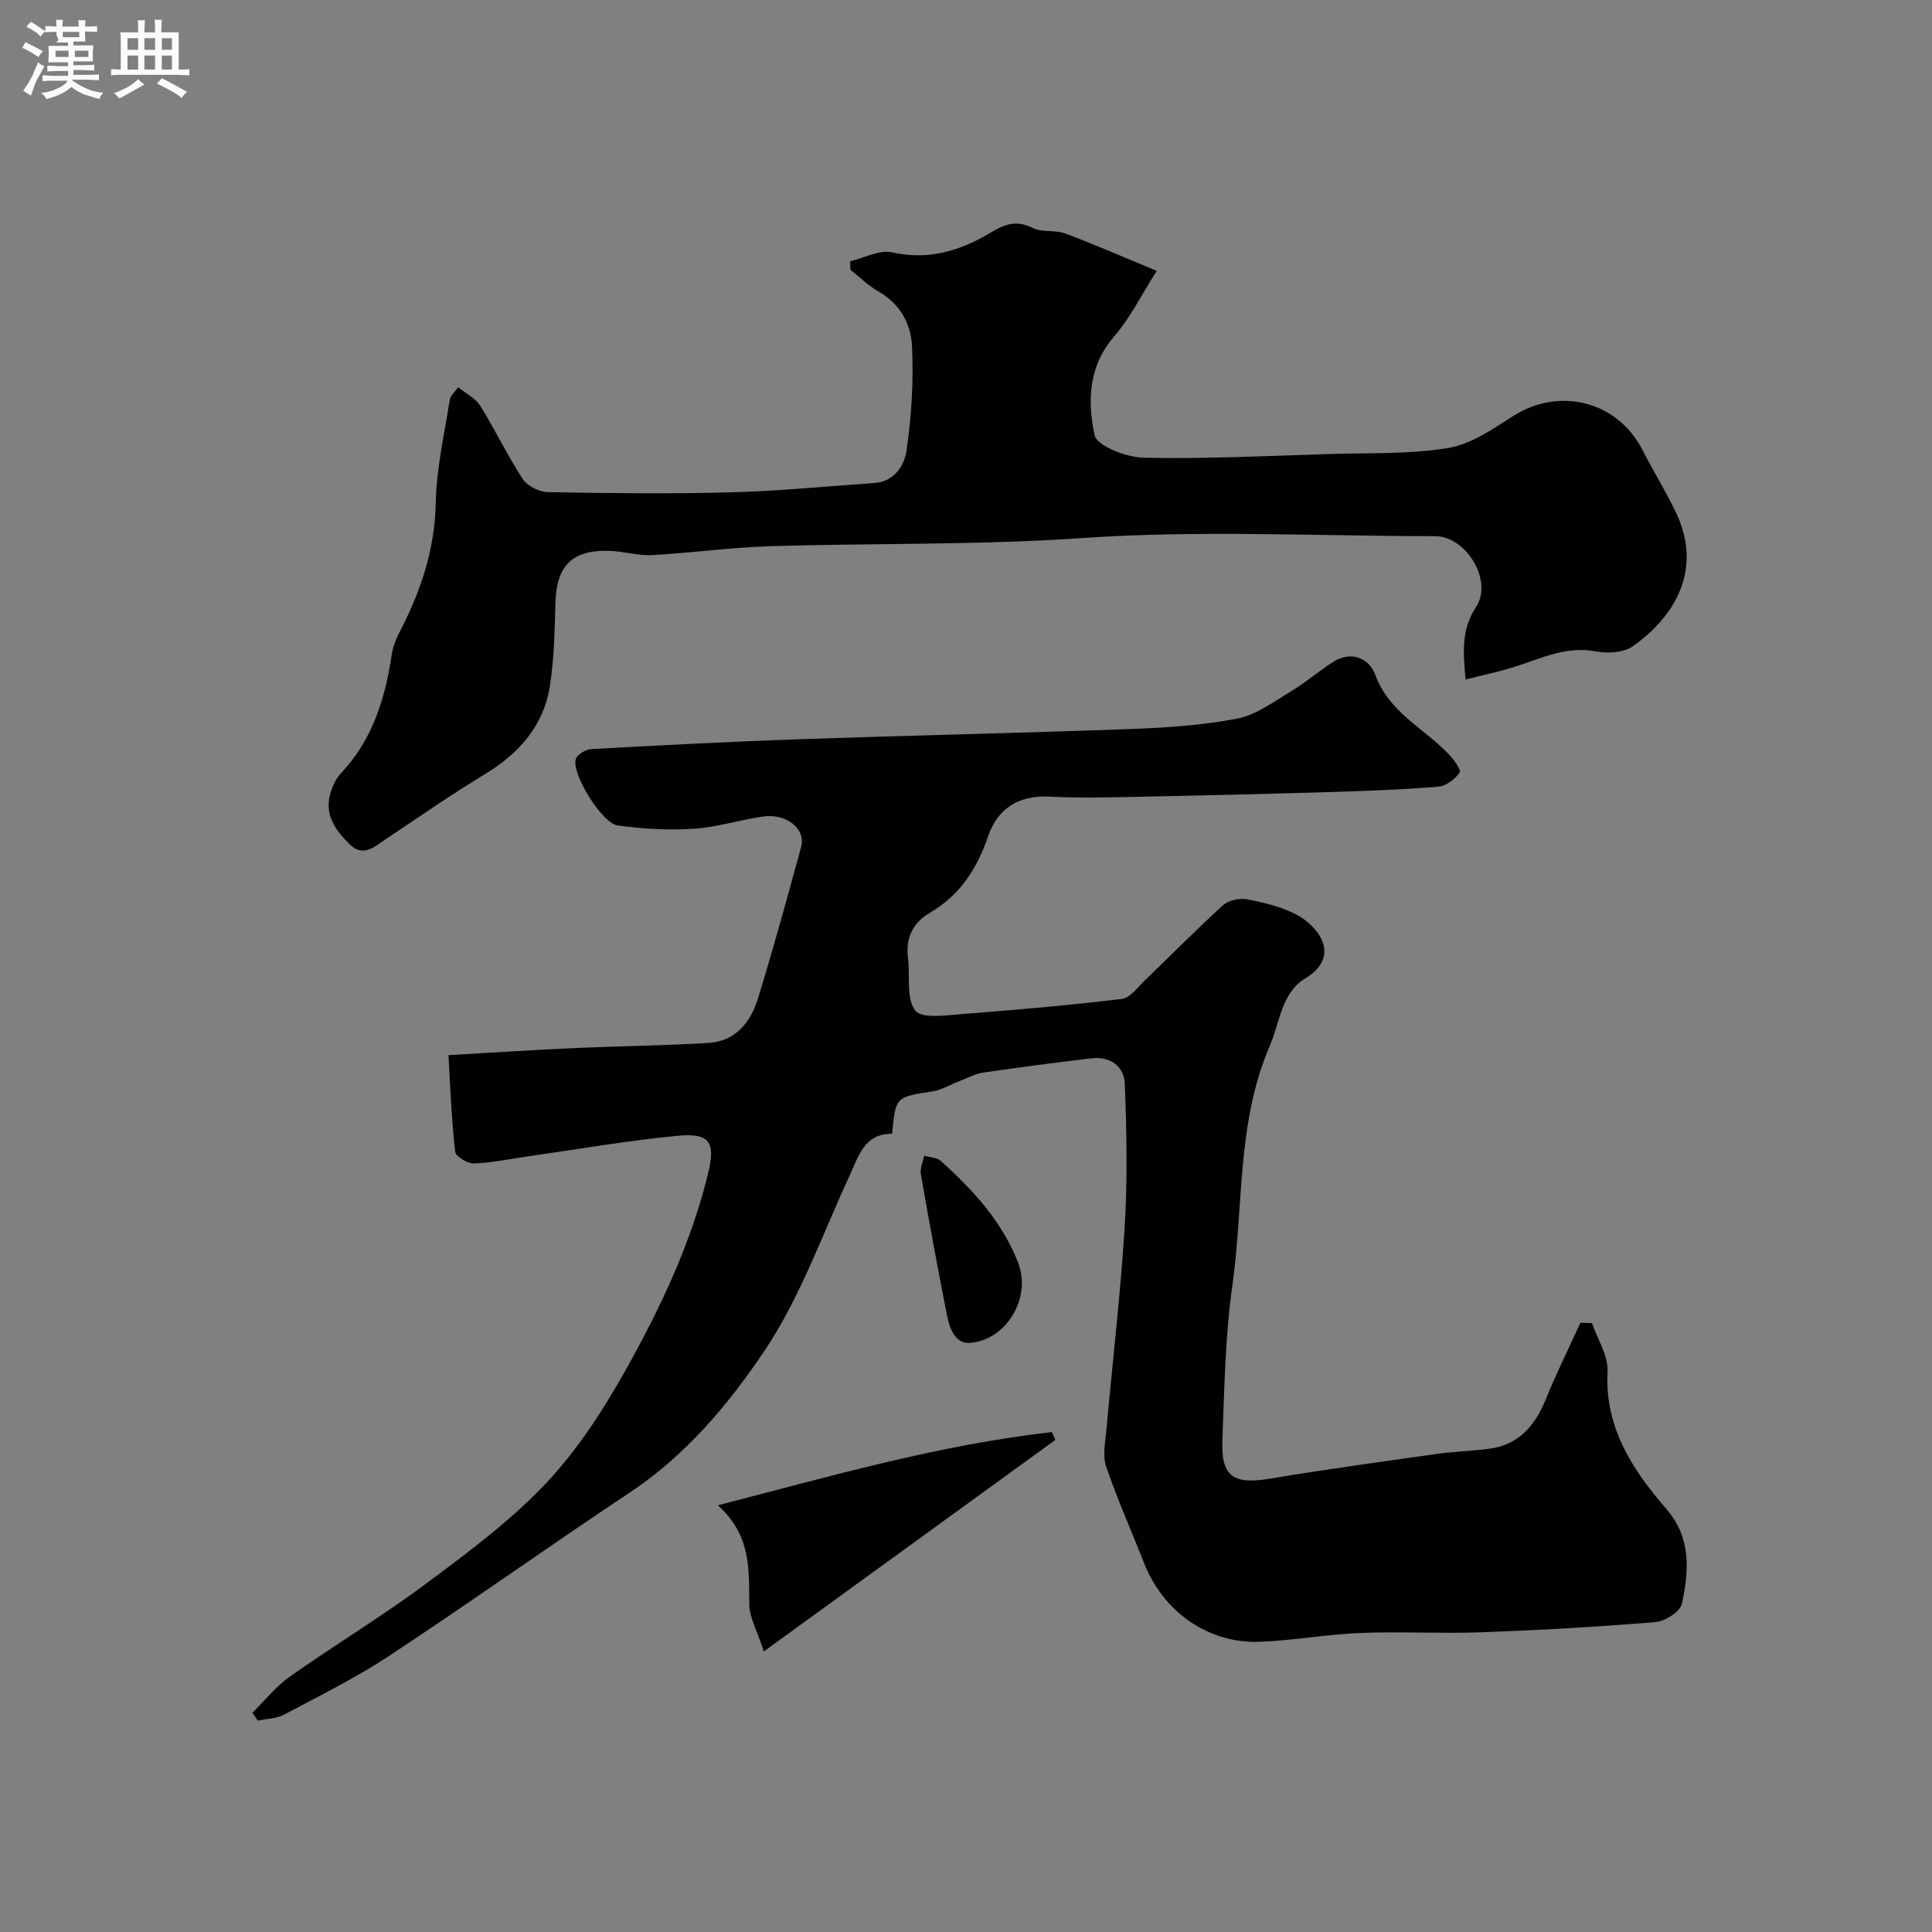 <svg enable-background="new 0 0 400 400" viewBox="0 0 400 400" xmlns="http://www.w3.org/2000/svg"><rect x="0" y="0" width="400" height="400" fill="#808080" stroke="none"/><path d="m6.8 9.5c.6.3 1.3.7 2.1 1.1-.4.4-.7.8-.9 1.2-.7-.4-1.3-.8-1.8-1.1s-1.1-.6-1.6-.8c.2-.4.5-.8.7-1.2.4.2.8.5 1.5.8zm.9 6.9c-.3.6-.5 1.1-.7 1.7s-.4 1.1-.6 1.7c-.6-.4-1.1-.7-1.6-1 .7-1 1.2-1.8 1.5-2.4.3-.5.6-1.1.8-1.7.3-.6.5-1.2.8-1.8.3.3.8.6 1.3.8-.7 1.3-1.2 2.2-1.5 2.7zm.1-11c.4.3 1 .7 1.7 1.1-.5.2-.8.6-1.1 1.1-.5-.6-1-1-1.4-1.2s-.9-.6-1.5-.8c.2-.4.5-.7.9-1.1.5.3.9.6 1.4.9zm10.5 13.1c1 .4 2 .6 3.1.7-.4.4-.7.8-.8 1.3-.9-.2-1.9-.6-3-.9-1-.4-2-.9-2.8-1.6-.5.4-1.1.9-1.9 1.3s-1.9.9-3.3 1.2c-.1-.3-.5-.8-1.1-1.3 1 0 2.1-.3 3.2-.8 1.2-.5 1.9-1 2.3-1.7h-3.2c-.4 0-1 0-2 .1v-1.2c1 0 1.7.1 2 .1h3.3v-1h-2.3c-.2 0-.9 0-2 .1v-1.2c1.2 0 1.9.1 2 .1h2.3v-.8h-4.1c0-.7.1-1.2.1-1.6 0-.5 0-1.1-.1-1.8h4.1v-.7h-2.5c1-.6.1-1.1.1-1.6v-.6h-.5c-.4 0-1 0-1.8.1v-1.3c1.2 0 1.9.1 2.1.1h.2c0-.3 0-.8-.1-1.4h1.4c0 .6-.1 1-.1 1.4h3.4c0-.4 0-.8-.1-1.3h1.5c0 .4-.1.9-.1 1.3.7 0 1.5 0 2.5-.1v1.2c-1 0-1.8-.1-2.5-.1v.6c0 .3 0 .8.1 1.5h-2.5v.8h4.1c0 .7-.1 1.3-.1 1.8s0 1 .1 1.5h-4.1v.8h1.4c.8 0 1.8 0 2.9-.1v1.2c-1 0-1.9-.1-2.8-.1h-1.5v1h3.2c.3 0 1 0 2.1-.1v1.2c-1.1 0-1.8-.1-2.1-.1h-3.4l-.1.1c1.4 1 2.4 1.5 3.4 1.9zm-4.1-6.7v-1.3h-2.7v1.3zm2.2-4.1v-1.1h-3.4v1.1zm1.9 4.1v-1.3h-2.8v1.3z" fill="#fcfafa"/><path d="m37 6.7v2.3 5.4c1 0 1.8 0 2.2-.1v1.3c-.6 0-1.5-.1-2.5-.1h-11.9c-.7 0-1.3 0-1.8.1v-1.3c.5 0 1.1.1 2 .1v-5.2c0-1 0-1.8-.1-2.5h3.7c0-1.3 0-2.1-.1-2.5h1.5c0 .4-.1 1.3-.1 2.5h2.2c0-1.2 0-2.1-.1-2.6h1.5c0 .4-.1 1.3-.1 2.6zm-12.3 13.7c-.3-.4-.7-.8-1.1-1.1 1.1-.4 2.1-.9 2.9-1.3.8-.5 1.5-1 2.1-1.6.4.4.9.8 1.3 1.1-2.5 1.4-4.2 2.4-5.2 2.9zm3.9-10.1v-2.4h-2.2v2.4zm0 4.1v-2.9h-2.2v2.9zm3.5-4.1v-2.4h-2.2v2.4zm0 4.1v-2.9h-2.2v2.9zm.4 2.9 1-1.1c.6.3 1.4.7 2.5 1.3s2 1.1 2.7 1.5c-.4.4-.8.8-1.1 1.3-.8-.8-2.5-1.7-5.1-3zm3.1-7v-2.4h-2.1v2.4zm0 4.1v-2.9h-2.1v2.9z" fill="#fcfafa"/><g fill="#010100"><path d="m92.85 218.46c9.02-.52 17.26-1.07 25.5-1.44 9.43-.43 18.88-.53 28.3-1.09 5.61-.33 8.75-4.26 10.26-9.16 3.2-10.41 6.1-20.91 8.96-31.42 1.01-3.73-3.02-6.99-7.87-6.3-4.83.69-9.58 2.23-14.43 2.54-5.2.33-10.52.03-15.69-.69-3.29-.46-9.55-10.71-8.68-13.69.28-.97 2.07-2.06 3.22-2.12 14.53-.8 29.06-1.56 43.6-2.06 22.7-.78 45.4-1.26 68.1-2.1 7.38-.27 14.84-.76 22.06-2.16 3.93-.76 7.55-3.5 11.13-5.65 3.04-1.82 5.74-4.2 8.73-6.09 3.81-2.41 7.47-.66 8.68 2.65 2.82 7.75 9.94 11.01 15.08 16.31 1.1 1.13 2.78 3.38 2.41 3.93-.92 1.38-2.8 2.81-4.4 2.95-7.41.61-14.85.89-22.29 1.11-13.43.4-26.87.73-40.3 1-6.03.12-12.08.26-18.09-.05-6.33-.32-10.63 2.6-12.53 8.15-2.31 6.77-5.82 12.23-12.05 15.88-3.57 2.09-5.09 5.26-4.56 9.44.47 3.7-.42 8.33 1.51 10.83 1.36 1.75 6.48.96 9.88.7 10.98-.84 21.95-1.8 32.88-3.11 1.71-.21 3.25-2.39 4.73-3.81 5.41-5.19 10.66-10.54 16.2-15.57 1.13-1.03 3.39-1.54 4.94-1.25 3.49.65 7.09 1.52 10.22 3.13 2.25 1.16 4.61 3.36 5.46 5.64 1.13 3.05-.25 5.58-3.6 7.63-4.91 2.99-5.2 9.02-7.31 13.92-6.87 15.91-5.4 33.03-7.74 49.57-1.5 10.58-1.66 21.37-2.08 32.08-.3 7.61 2.3 9.25 9.92 7.97 11.43-1.92 22.92-3.48 34.4-5.1 3.57-.5 7.2-.61 10.79-1.06 6.22-.77 9.61-4.76 11.86-10.29 2.18-5.35 4.75-10.55 7.16-15.81.8.02 1.59.04 2.39.06 1.14 3.34 3.39 6.74 3.22 10.02-.59 11.68 5.18 20.36 12.23 28.53 5.14 5.96 4.64 12.79 3.16 19.57-.36 1.64-3.49 3.63-5.48 3.79-12.01.99-24.05 1.67-36.09 2.11-8.35.3-16.74-.2-25.09.14-7.03.28-14.02 1.62-21.05 1.83-9.49.28-19.32-5.34-23.65-16.36-2.61-6.64-5.53-13.17-7.83-19.91-.77-2.25-.19-5.03.04-7.54 1.26-14.07 2.93-28.11 3.8-42.21.6-9.8.39-19.67.02-29.48-.14-3.69-3.04-5.77-6.96-5.3-7.46.89-14.92 1.85-22.35 2.95-1.72.25-3.35 1.16-5.01 1.8-1.82.7-3.58 1.78-5.46 2.08-7.66 1.19-7.68 1.1-8.39 8.79-5.71-.07-6.9 4.51-8.8 8.63-5.67 12.25-10.23 25.28-17.67 36.36s-16.29 21.6-27.83 29.27c-16.71 11.1-33.05 22.75-49.79 33.8-6.93 4.57-14.44 8.28-21.78 12.19-1.59.85-3.63.85-5.46 1.24-.38-.54-.75-1.07-1.13-1.61 2.57-2.53 4.87-5.46 7.78-7.51 9.3-6.56 19.07-12.45 28.19-19.24 8.68-6.46 17.52-13.02 24.89-20.85 6.61-7.02 12.01-15.44 16.74-23.92 7.05-12.66 13.25-25.83 16.73-40.06 1.59-6.49.45-8.53-6.24-7.89-10.4.99-20.72 2.8-31.08 4.27-3.72.53-7.43 1.34-11.17 1.46-1.31.04-3.74-1.45-3.85-2.44-.76-6.56-.99-13.15-1.39-19.98z"/><path d="m176.02 54.09c2.91-.68 6.06-2.43 8.69-1.84 7.64 1.72 14.28-.4 20.51-4.15 3-1.81 5.33-2.52 8.62-.9 1.95.96 4.61.36 6.7 1.14 5.89 2.19 11.64 4.72 18.96 7.74-3.32 5.2-5.57 9.82-8.83 13.58-5.37 6.18-5.54 13.51-4.05 20.42.49 2.27 6.62 4.62 10.22 4.69 12.92.26 25.86-.39 38.79-.78 8.09-.25 16.3.07 24.22-1.24 4.7-.78 9.18-3.89 13.36-6.57 9.63-6.17 21.68-3.15 26.86 7.01 2.23 4.37 4.84 8.54 6.94 12.96 5.59 11.79-.26 21.53-8.98 27.67-1.89 1.33-5.18 1.51-7.6 1.05-6.17-1.18-11.37 1.46-16.87 3.2-3.19 1-6.48 1.68-10.13 2.61-.53-5.83-.86-10.43 2.18-15.02 3.56-5.39-2.04-14.65-8.46-14.65-24.33-.01-48.74-1.29-72.95.38-21.57 1.49-43.08 1.05-64.61 1.69-8.21.24-16.39 1.41-24.6 1.85-2.91.16-5.86-.79-8.8-.88-7.79-.24-11 3.1-11.2 10.84-.15 5.77-.26 11.59-1.17 17.27-1.33 8.23-6.45 13.91-13.53 18.19-6.97 4.21-13.66 8.89-20.45 13.4-2.32 1.54-4.62 3.8-7.38 1.11-2.88-2.81-5.32-6.03-4.1-10.45.43-1.54 1.16-3.19 2.24-4.33 6.59-6.98 9.18-15.57 10.54-24.77.25-1.72 1.06-3.41 1.87-4.99 4.22-8.25 7.02-16.73 7.21-26.22.14-7.12 1.78-14.22 2.9-21.3.15-.94 1.14-1.75 1.73-2.63 1.56 1.27 3.58 2.25 4.59 3.87 3.09 4.95 5.6 10.27 8.79 15.14.95 1.45 3.4 2.68 5.18 2.71 12.66.23 25.33.38 37.99.04 9.88-.26 19.73-1.26 29.6-1.92 4.24-.28 6.27-3.74 6.7-6.79 1.03-7.16 1.48-14.5 1.11-21.71-.23-4.46-2.49-8.67-6.93-11.16-2.1-1.18-3.87-2.96-5.79-4.47-.05-.61-.06-1.2-.07-1.79z"/><path d="m158.14 341.91c-1.41-4.36-2.97-7.01-3.01-9.68-.1-7.14.5-14.3-6.51-20.57 23.73-6.15 46.03-12.55 69.16-15.16.24.54.49 1.07.73 1.61-19.7 14.28-39.4 28.58-60.37 43.8z"/><path d="m200.52 278.05c-2.67.01-3.87-2.75-4.46-5.73-1.92-9.72-3.71-19.47-5.41-29.23-.21-1.19.44-2.53.7-3.81 1.16.34 2.62.35 3.43 1.08 6.63 5.98 12.62 12.43 15.98 20.98 2.93 7.45-2.53 16.34-10.24 16.71z"/></g></svg>